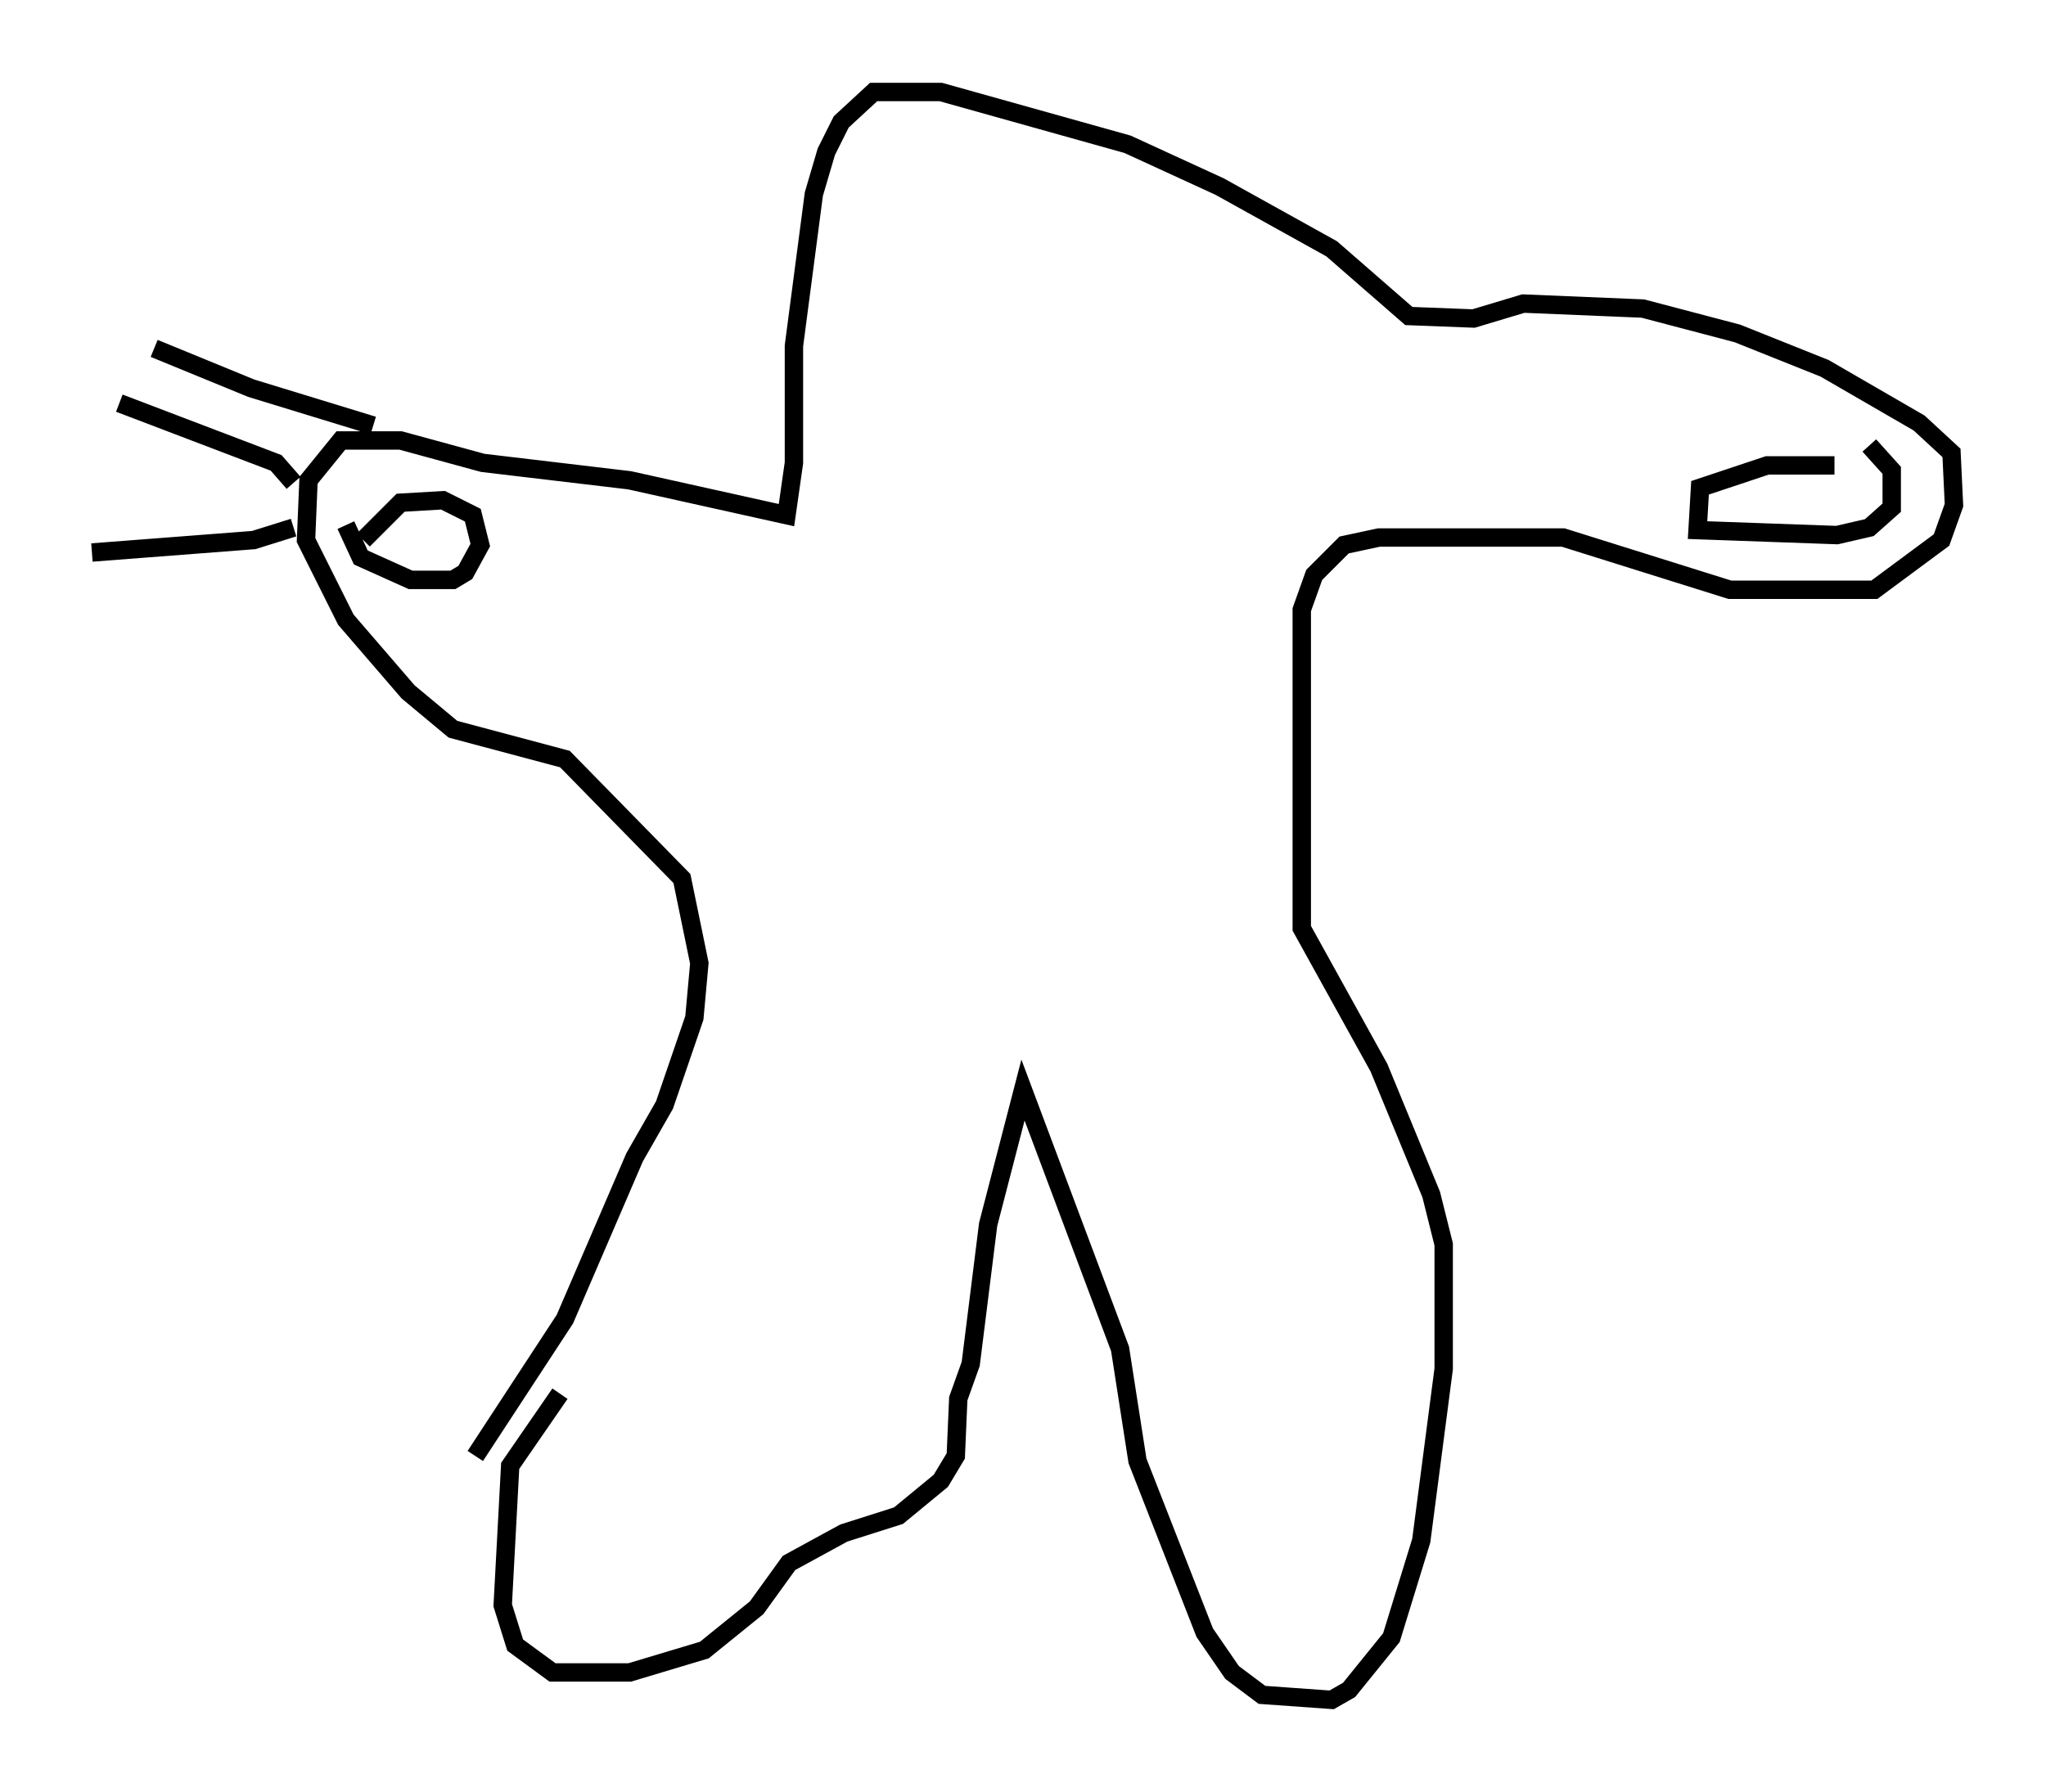 <?xml version="1.0" encoding="utf-8" ?>
<svg baseProfile="full" height="97.414" version="1.1" width="111.217" xmlns="http://www.w3.org/2000/svg" xmlns:ev="http://www.w3.org/2001/xml-events" xmlns:xlink="http://www.w3.org/1999/xlink"><defs /><rect fill="white" height="97.414" width="111.217" x="0" y="0" /><path d="M35.04, 72.117 m-4.601, 3.654 l-2.706, 3.924 -0.406, 7.578 l0.677, 2.165 2.03, 1.488 l4.195, 0.0 4.059, -1.218 l2.842, -2.3 1.759, -2.436 l2.977, -1.624 2.977, -0.947 l2.3, -1.894 0.812, -1.353 l0.135, -3.112 0.677, -1.894 l0.947, -7.578 1.894, -7.307 l5.277, 14.073 0.947, 6.089 l3.654, 9.337 1.488, 2.165 l1.624, 1.218 3.789, 0.271 l0.947, -0.541 2.3, -2.842 l1.624, -5.277 1.218, -9.337 l0.0, -6.766 -0.677, -2.706 l-2.842, -6.901 -4.195, -7.578 l0.0, -17.321 0.677, -1.894 l1.624, -1.624 1.894, -0.406 l10.013, 0.0 9.066, 2.842 l7.848, 0.0 3.654, -2.706 l0.677, -1.894 -0.135, -2.842 l-1.759, -1.624 -5.142, -2.977 l-4.736, -1.894 -5.142, -1.353 l-6.495, -0.271 -2.706, 0.812 l-3.518, -0.135 -4.195, -3.654 l-6.089, -3.383 -5.007, -2.3 l-10.149, -2.842 -3.654, 0.0 l-1.759, 1.624 -0.812, 1.624 l-0.677, 2.3 -1.083, 8.254 l0.0, 6.36 -0.406, 2.842 l-8.525, -1.894 -7.984, -0.947 l-4.465, -1.218 -3.248, 0.0 l-1.759, 2.165 -0.135, 3.248 l2.165, 4.33 3.383, 3.924 l2.436, 2.03 6.089, 1.624 l6.36, 6.495 0.947, 4.601 l-0.271, 2.977 -1.624, 4.736 l-1.624, 2.842 -3.789, 8.796 l-4.871, 7.442 m-6.089, -49.796 l2.03, -2.03 2.3, -0.135 l1.624, 0.812 0.406, 1.624 l-0.812, 1.488 -0.677, 0.406 l-2.3, 0.0 -2.706, -1.218 l-0.812, -1.759 m-2.842, -2.3 l-0.947, -1.083 -8.525, -3.248 m13.802, 1.218 l-6.631, -2.03 -5.277, -2.165 m7.578, 9.743 l-2.165, 0.677 -8.796, 0.677 m94.722, -4.736 l-3.654, 0.0 -3.654, 1.218 l-0.135, 2.3 7.578, 0.271 l1.759, -0.406 1.218, -1.083 l0.0, -2.03 -1.218, -1.353 " fill="none" stroke="black" stroke-width="1" /></svg>
